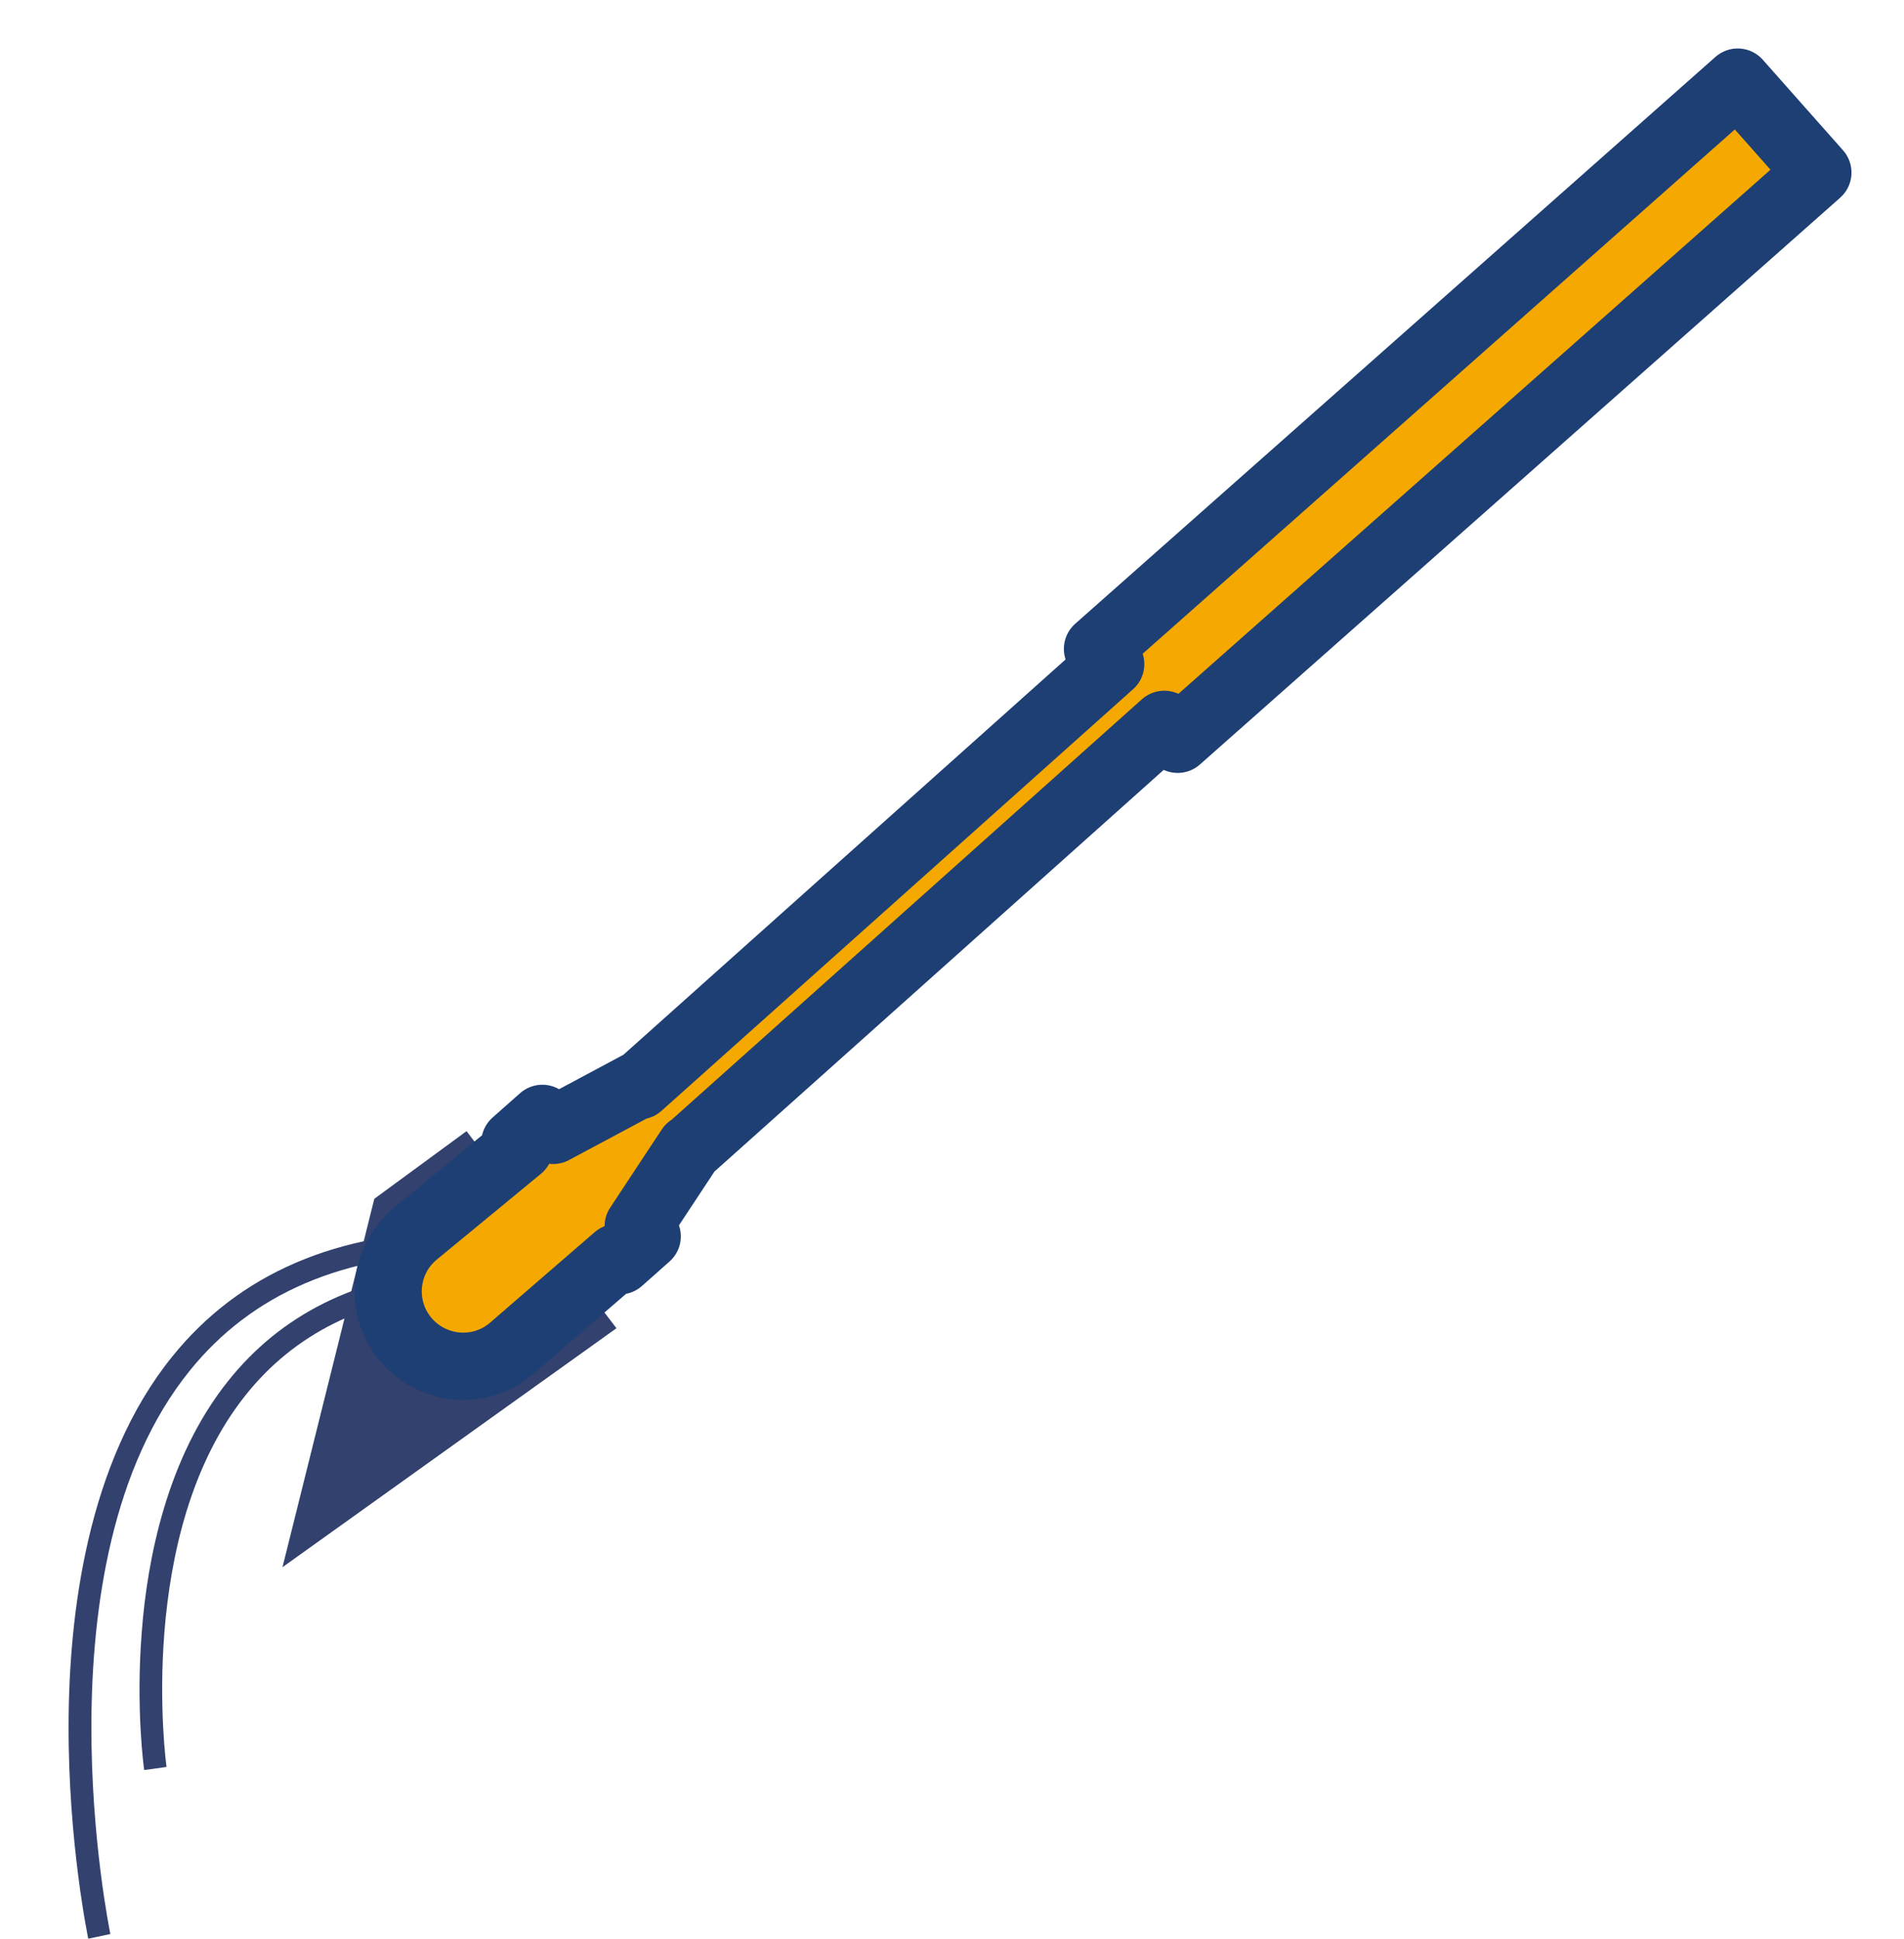 <?xml version="1.0" encoding="utf-8"?>
<!-- Generator: Adobe Illustrator 16.0.0, SVG Export Plug-In . SVG Version: 6.00 Build 0)  -->
<!DOCTYPE svg PUBLIC "-//W3C//DTD SVG 1.1//EN" "http://www.w3.org/Graphics/SVG/1.1/DTD/svg11.dtd">
<svg version="1.1" id="레이어_1" xmlns="http://www.w3.org/2000/svg" xmlns:xlink="http://www.w3.org/1999/xlink" x="0px"
	 y="0px" width="23.928px" height="24.355px" viewBox="26.024 14.149 23.928 24.355"
	 enable-background="new 26.024 14.149 23.928 24.355" xml:space="preserve">
<g>
	<path fill="#32416D" d="M28.117,36.346l-0.281,0.039c-0.004-0.031-0.107-0.77-0.03-1.74c0.069-0.903,0.314-2.183,1.084-3.146
		c0.663-0.833,1.607-1.304,2.805-1.402l0.022,0.281c-1.116,0.093-1.993,0.527-2.606,1.297
		C27.719,33.417,28.112,36.318,28.117,36.346"/>
	<path fill="#32416D" d="M27.411,38.445l-0.278,0.059c-0.002-0.013-0.252-1.205-0.247-2.688c0.003-1.379,0.232-3.301,1.301-4.623
		c0.84-1.043,2.073-1.574,3.662-1.579l0.002,0.282c-1.501,0.006-2.659,0.5-3.443,1.473C26.453,33.789,27.401,38.399,27.411,38.445"
		/>
	<polygon fill="#32416D" points="33.771,30.835 31.887,28.359 30.728,29.209 29.574,33.837 	"/>
	<path fill="#F5A900" d="M48.87,16.317l-1.008-1.137l-8.046,7.121l0.167,0.191l-5.928,5.298l-0.011-0.011l-1.068,0.571l-0.136-0.152
		l-0.346,0.306l0.06,0.065l-1.308,1.077c-0.426,0.35-0.461,0.987-0.076,1.382c0.348,0.355,0.913,0.382,1.289,0.056l1.316-1.138
		l0.037,0.042l0.346-0.307l-0.114-0.128l0.649-0.983l0.004,0.004l5.959-5.326l0.168,0.189L48.87,16.317z"/>
	<path fill="none" stroke="#1E3F73" stroke-width="0.844" stroke-linecap="round" stroke-linejoin="round" d="M48.87,16.317
		l-1.008-1.137l-8.046,7.121l0.167,0.191l-5.928,5.298l-0.011-0.011l-1.068,0.571l-0.136-0.152l-0.346,0.306l0.06,0.065
		l-1.308,1.077c-0.426,0.35-0.461,0.987-0.076,1.382c0.348,0.355,0.913,0.382,1.289,0.056l1.316-1.138l0.037,0.042l0.346-0.307
		l-0.114-0.128l0.649-0.983l0.004,0.004l5.959-5.326l0.168,0.189L48.87,16.317z"/>
</g>
</svg>
